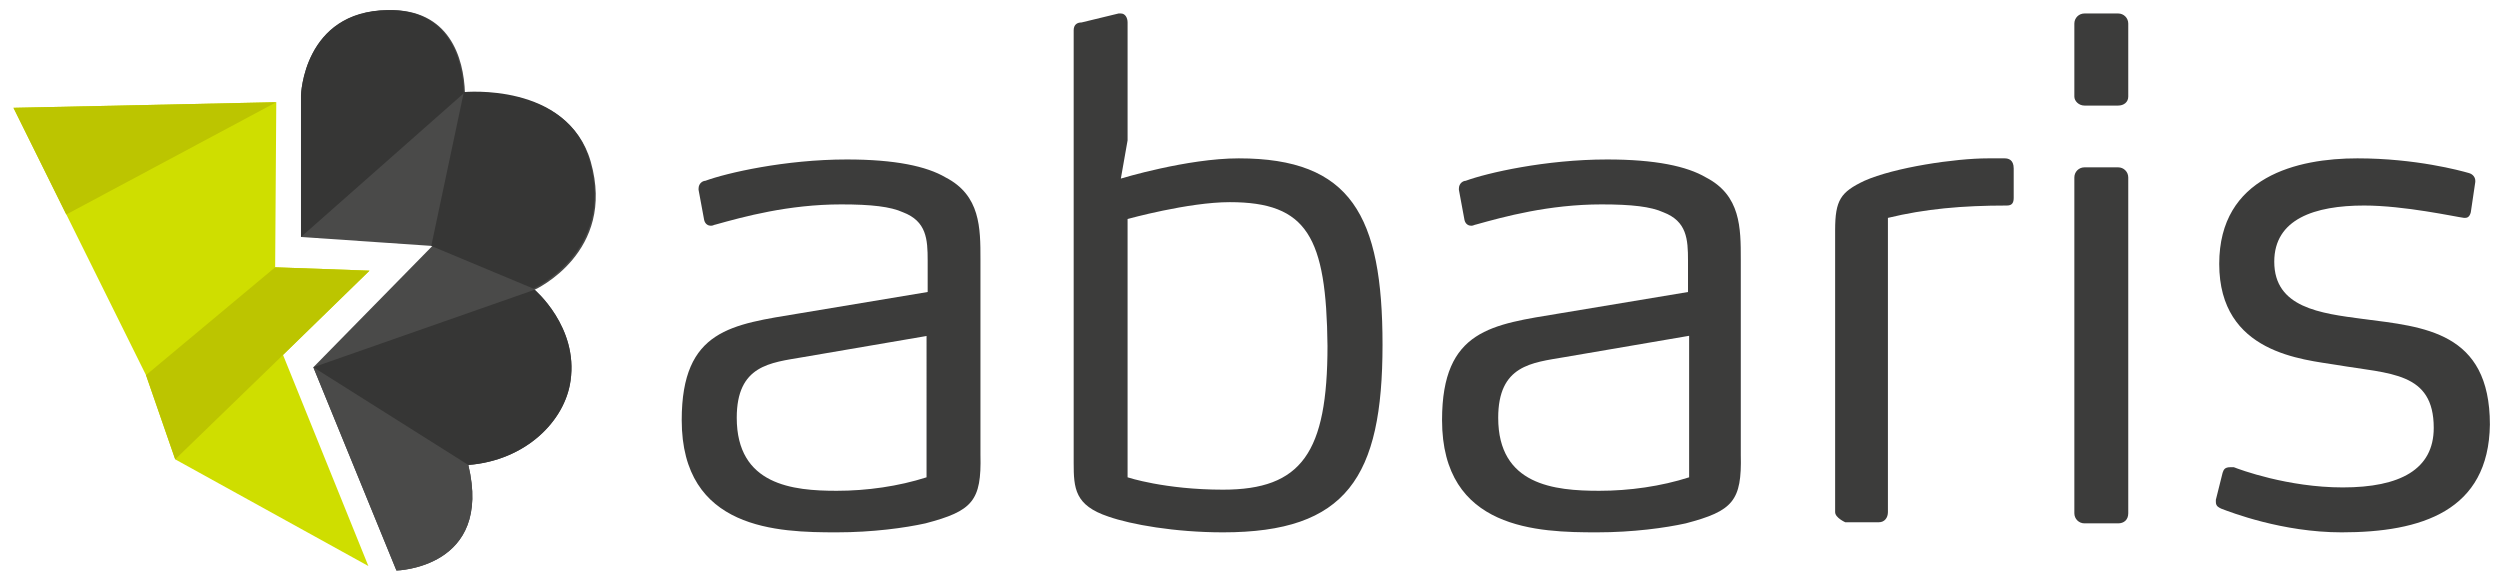 <?xml version="1.0" encoding="utf-8"?>
<!-- Generator: Adobe Illustrator 19.2.1, SVG Export Plug-In . SVG Version: 6.00 Build 0)  -->
<svg version="1.1" id="Layer_1" xmlns="http://www.w3.org/2000/svg" xmlns:xlink="http://www.w3.org/1999/xlink" x="0px" y="0px"
	 viewBox="0 0 222.6 51.6" style="enable-background:new 0 0 222.6 51.6;" xml:space="preserve">
<style type="text/css">
	.st0{enable-background:new    ;}
	.st1{fill:#3C3C3B;}
	.st2{fill:#CFDE00;}
	.st3{fill:#4A4A49;}
	.st4{fill:#363635;}
	.st5{fill:#BCC500;}
</style>
<g class="st0">
	<path class="st1" d="M82.4,46.6c-1.8,0.4-4.7,0.8-7.9,0.8c-5.2,0-13.8-0.2-13.8-10c0-8.1,4.5-8.5,10.5-9.5l11.4-1.9v-2.8
		c0-1.9-0.1-3.5-2.2-4.3c-1.1-0.5-2.8-0.7-5.5-0.7c-4.7,0-8.7,1.1-11.2,1.8c-0.1,0-0.2,0.1-0.4,0.1c-0.2,0-0.5-0.1-0.6-0.5l-0.5-2.7
		v-0.1c0-0.5,0.4-0.7,0.6-0.7c1.9-0.7,7.1-1.9,12.6-1.9c4.3,0,7.1,0.6,8.8,1.6c3.1,1.6,3.1,4.5,3.1,7.3v17.4
		C87.4,44.6,86.6,45.5,82.4,46.6z M82.6,29.9l-11.1,1.9c-2.9,0.5-5.9,0.7-5.9,5.4c0,6,5,6.5,8.9,6.5c2.7,0,5.5-0.4,8-1.2V29.9z"/>
	<path class="st1" d="M108.9,47.4c-4.3,0-8.2-0.7-10.2-1.4c-3-1-3.1-2.5-3.1-4.8V2.7c0-0.5,0.3-0.7,0.7-0.7l3.3-0.8h0.2
		c0.4,0,0.6,0.4,0.6,0.8v10.5l-0.6,3.4c0,0,5.9-1.8,10.5-1.8c10,0,12.8,5.1,12.8,16.6C123.1,42.5,119.9,47.4,108.9,47.4z M109.5,18
		c-3.7,0-9.1,1.5-9.1,1.5v23c0,0,3.3,1.1,8.5,1.1c7,0,9.3-3.3,9.3-12.8C118.1,21.1,116.4,18,109.5,18z"/>
	<path class="st1" d="M150.1,46.6c-1.8,0.4-4.7,0.8-7.9,0.8c-5.2,0-13.8-0.2-13.8-10c0-8.1,4.5-8.5,10.5-9.5l11.4-1.9v-2.8
		c0-1.9-0.1-3.5-2.2-4.3c-1.1-0.5-2.8-0.7-5.5-0.7c-4.7,0-8.7,1.1-11.2,1.8c-0.1,0-0.2,0.1-0.4,0.1c-0.2,0-0.5-0.1-0.6-0.5l-0.5-2.7
		v-0.1c0-0.5,0.4-0.7,0.6-0.7c1.9-0.7,7.1-1.9,12.6-1.9c4.3,0,7.1,0.6,8.8,1.6c3.1,1.6,3.1,4.5,3.1,7.3v17.4
		C155.1,44.6,154.3,45.5,150.1,46.6z M150.4,29.9l-11.1,1.9c-2.9,0.5-5.9,0.7-5.9,5.4c0,6,5,6.5,9,6.5c2.7,0,5.5-0.4,8-1.2V29.9z"/>
	<path class="st1" d="M178.7,18.3c-4,0-7.3,0.3-10.6,1.1v26.2c0,0.5-0.3,0.9-0.8,0.9h-3c0,0-0.9-0.4-0.9-0.9V20.5
		c0-2.7,0.5-3.4,2.6-4.4c2.7-1.2,8.1-2,11-2h1.5c0.3,0,0.8,0.1,0.8,0.9v2.6C179.3,18,179.2,18.3,178.7,18.3z"/>
	<path class="st1" d="M188.6,9.4h-3c-0.5,0-0.9-0.4-0.9-0.8V2.1c0-0.5,0.4-0.9,0.9-0.9h3c0.5,0,0.9,0.4,0.9,0.9v6.5
		C189.5,9.1,189.1,9.4,188.6,9.4z M188.6,46.6h-3c-0.5,0-0.9-0.4-0.9-0.9V15.8c0-0.5,0.4-0.9,0.9-0.9h3c0.5,0,0.9,0.4,0.9,0.9v29.9
		C189.5,46.3,189.1,46.6,188.6,46.6z"/>
	<path class="st1" d="M208.5,47.4c-5.3,0-9.9-1.8-10.7-2.1c-0.2-0.1-0.5-0.2-0.5-0.6v-0.2l0.6-2.4c0.1-0.3,0.2-0.5,0.7-0.5h0.3
		c0.5,0.2,4.8,1.8,9.7,1.8c5.1,0,8.1-1.6,8.1-5.3c0-5-3.9-4.8-8.6-5.6c-3-0.5-10.5-1-10.5-9c0-7.8,7-9.4,12.3-9.4
		c5.2,0,9.2,1.1,9.9,1.3c0.4,0.1,0.6,0.4,0.6,0.7v0.1l-0.4,2.7c-0.1,0.4-0.3,0.5-0.5,0.5h-0.1c-0.8-0.1-5.3-1.1-8.9-1.1
		c-4.4,0-8,1.2-8,5c0,4.1,4.1,4.6,7.9,5.1c5.4,0.7,11.3,1.1,11.3,9.4C221.6,45.5,215.6,47.4,208.5,47.4z"/>
</g>
<polygon class="st2" points="24.6,9.1 24.5,23.8 32.9,24.1 25.2,31.6 32.8,50.4 15.6,40.9 13,33.4 1.2,9.6 "/>
<path class="st3" d="M26.8,8.5v12.6l11.7,0.8L27.9,32.7l7.4,18.1c0,0,8.6-0.2,6.4-9.4c5.1-0.4,8.6-3.9,9.1-7.5
	c0.7-4.8-3.2-8.1-3.2-8.1s7.3-3.3,5-11.4c-2-7-11.2-6.1-11.2-6.1c-0.1-3.2-1.4-7.5-6.8-7.4C27,1,26.8,8.5,26.8,8.5z"/>
<path class="st4" d="M26.8,8.5v12.6L41.3,8.3c-0.1-3.2-1.4-7.5-6.8-7.4C27,1,26.8,8.5,26.8,8.5z"/>
<path class="st3" d="M27.9,32.7l7.4,18.1c0,0,8.6-0.2,6.4-9.4L27.9,32.7z"/>
<polyline class="st5" points="25.2,31.6 15.6,40.9 13,33.4 24.5,23.8 32.9,24.1 "/>
<polygon class="st5" points="24.6,9.1 5.9,19.1 1.2,9.6 "/>
<path class="st4" d="M27.9,32.7l13.8,8.7c5.1-0.4,8.6-3.9,9.1-7.5c0.7-4.8-3.2-8.1-3.2-8.1L27.9,32.7z"/>
<path class="st4" d="M38.4,21.9l9.1,3.8c0,0,7.3-3.3,5-11.4c-2-7-11.2-6.1-11.2-6.1L38.4,21.9z"/>
</svg>
